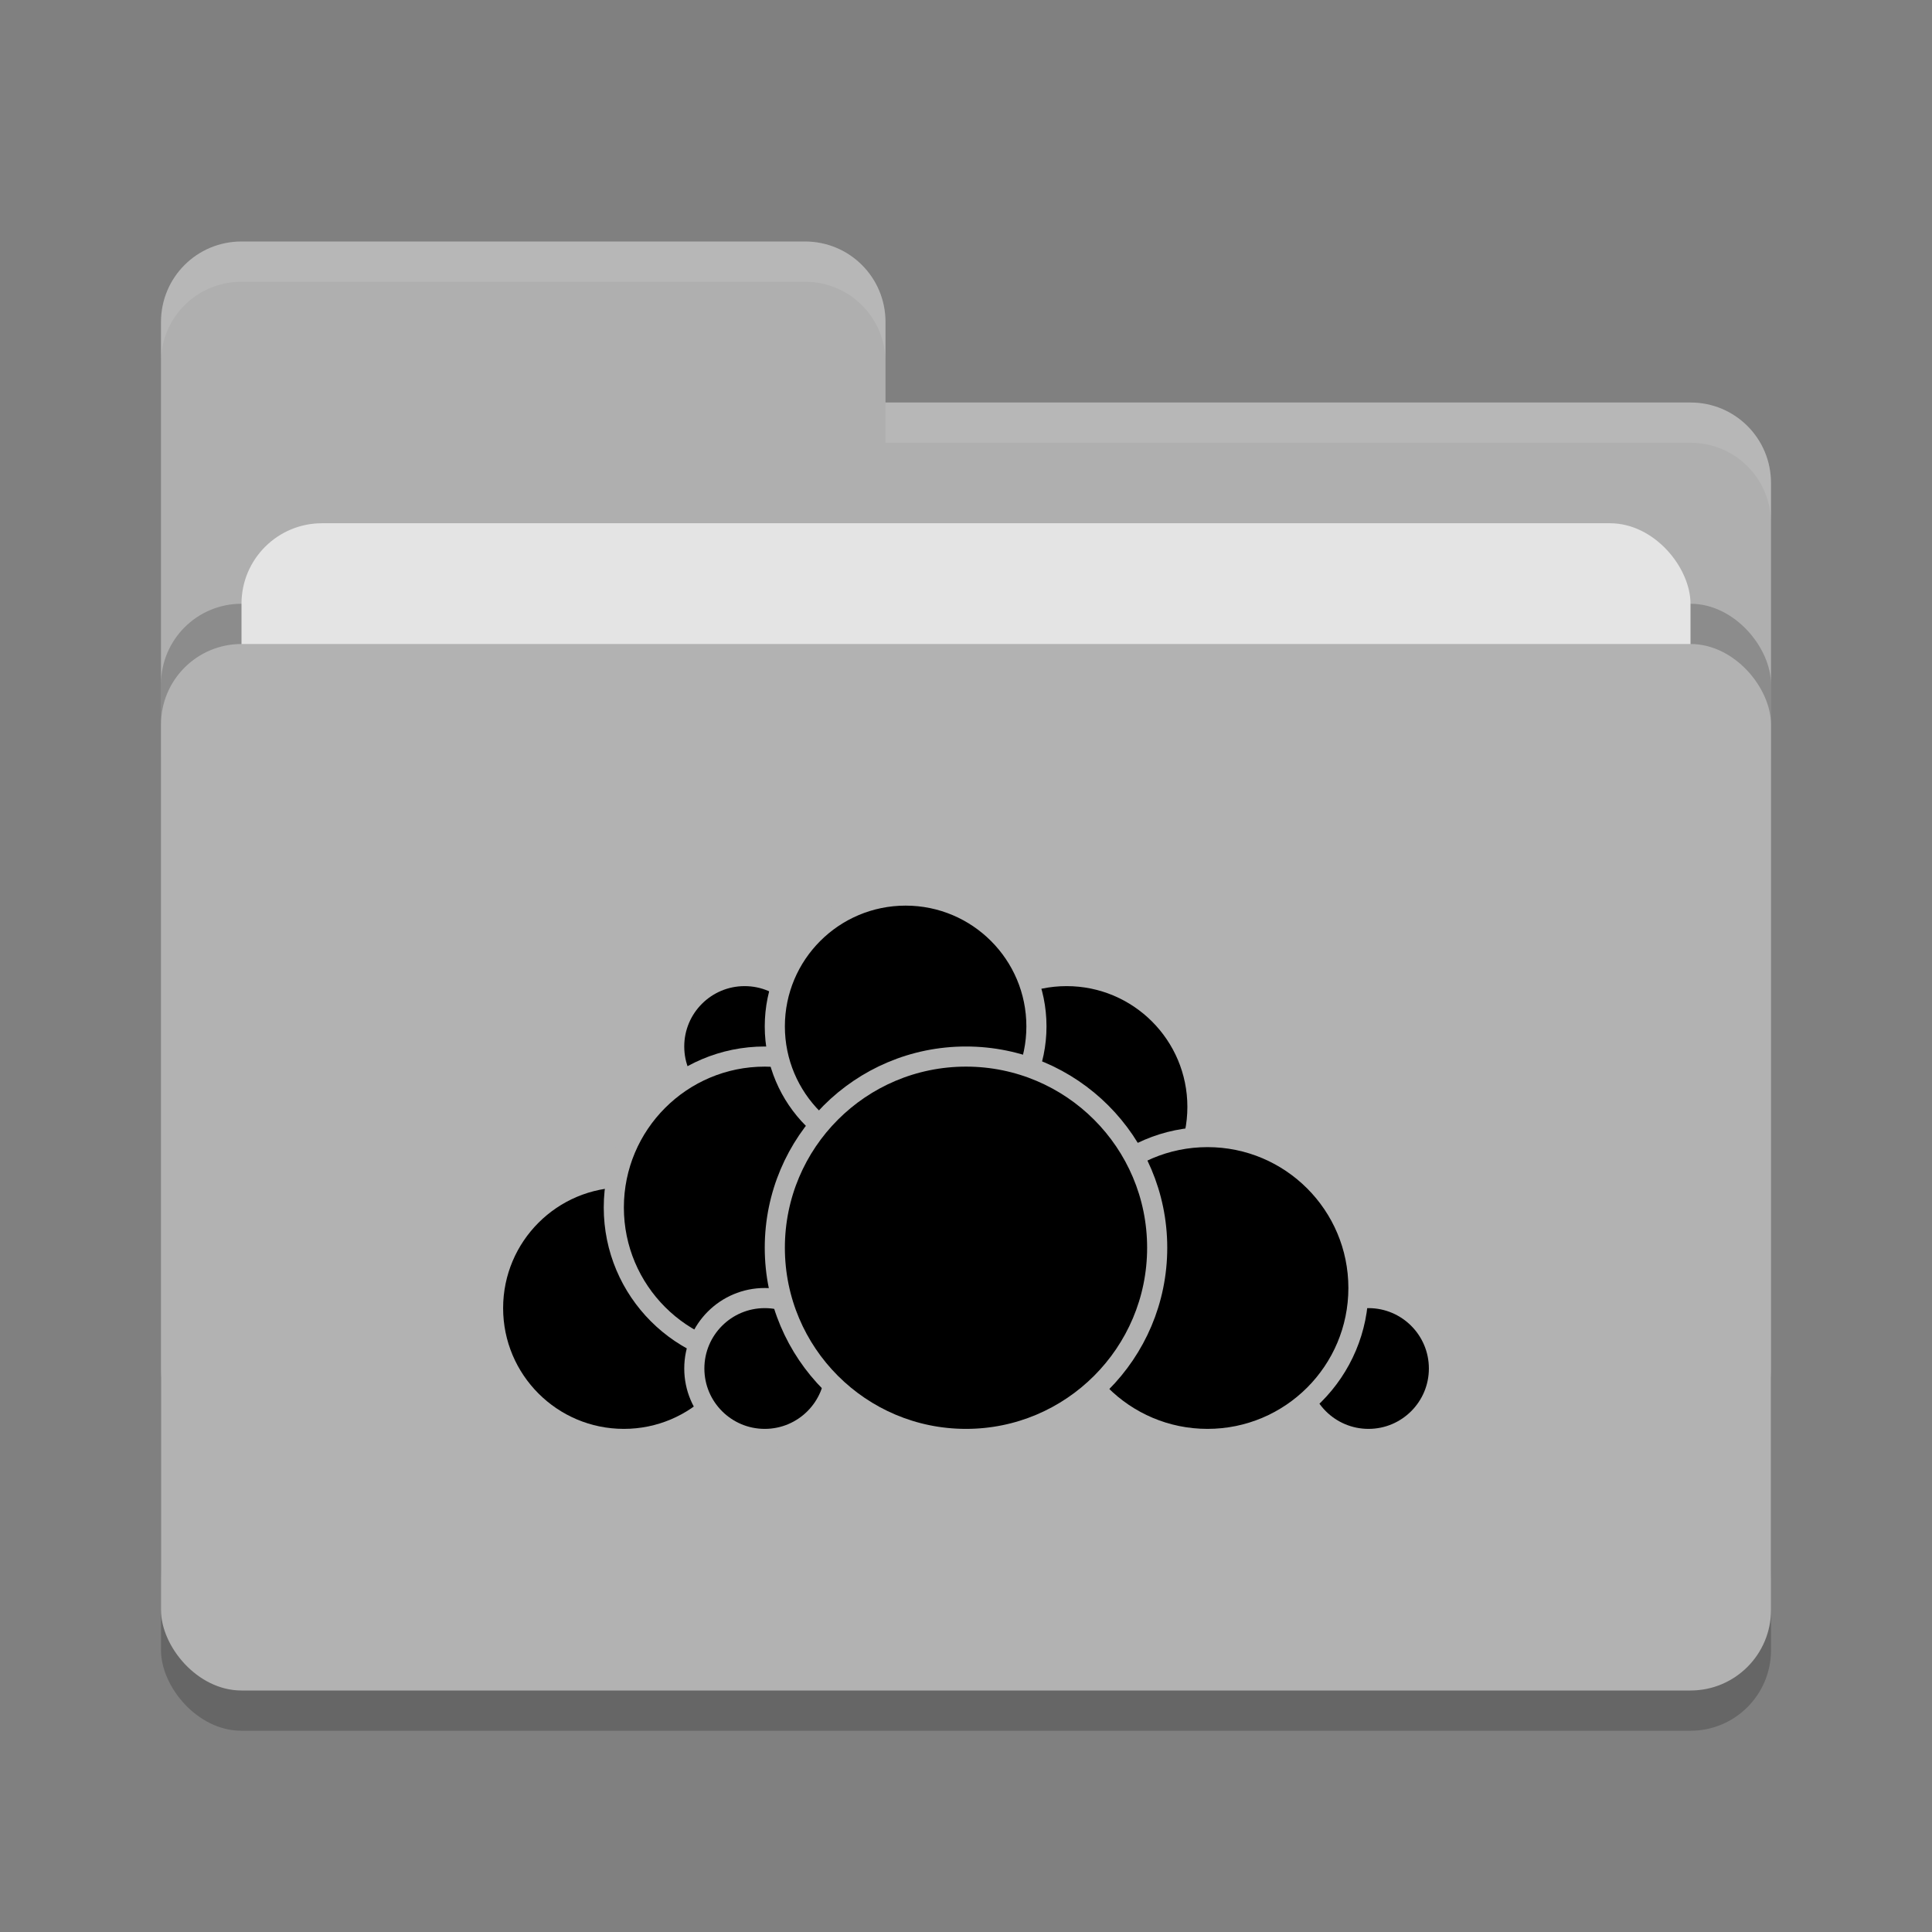 <svg xmlns="http://www.w3.org/2000/svg" width="48" height="48" version="1">
 <rect width="100%" height="100%" fill="#808080" stroke="none"/>
 <rect style="opacity:0.2" width="40" height="26" x="4" y="17" rx="2" ry="2"/>
 <path style="fill:#afafaf" d="M 4,34 C 4,35.108 4.892,36 6,36 H 42 C 43.108,36 44,35.108 44,34 V 12 C 44,10.892 43.108,10 42,10 H 22 V 8 C 22,6.892 21.108,6 20,6 H 6 C 4.892,6 4,6.892 4,8"/>
 <rect style="opacity:0.2" width="40" height="26" x="4" y="15" rx="2" ry="2"/>
 <rect style="fill:#e4e4e4" width="36" height="16" x="6" y="13" rx="2" ry="2"/>
 <rect style="fill:#b2b2b2" width="40" height="26" x="4" y="16" rx="2" ry="2"/>
 <path style="opacity:0.1;fill:#ffffff" d="M 6,6 C 4.892,6 4,6.892 4,8 V 9 C 4,7.892 4.892,7 6,7 H 20 C 21.108,7 22,7.892 22,9 V 8 C 22,6.892 21.108,6 20,6 Z M 22,10 V 11 H 42 C 43.108,11 44,11.892 44,13 V 12 C 44,10.892 43.108,10 42,10 Z"/>
 <g>
  <circle style="fill:#000000;stroke:#b2b2b2;stroke-width:0.5;stroke-linecap:round;stroke-linejoin:round" cx="26.5" cy="27.5" r="3.25"/>
  <circle style="fill:#000000;stroke:#b2b2b2;stroke-width:0.5;stroke-linecap:round;stroke-linejoin:round" cx="34" cy="34" r="1.75"/>
  <circle style="fill:#000000;stroke:#b2b2b2;stroke-width:0.5;stroke-linecap:round;stroke-linejoin:round" cx="30" cy="32" r="3.75"/>
  <circle style="fill:#000000;stroke:#b2b2b2;stroke-width:0.5;stroke-linecap:round;stroke-linejoin:round" cx="15.5" cy="32.5" r="3.25"/>
  <circle style="fill:#000000;stroke:#b2b2b2;stroke-width:0.5;stroke-linecap:round;stroke-linejoin:round" cx="18.5" cy="26" r="1.75"/>
  <circle style="fill:#000000;stroke:#b2b2b2;stroke-width:0.5;stroke-linecap:round;stroke-linejoin:round" cx="19" cy="30" r="3.75"/>
  <circle style="fill:#000000;stroke:#b2b2b2;stroke-width:0.5;stroke-linecap:round;stroke-linejoin:round" cx="19" cy="34" r="1.75"/>
  <circle style="fill:#000000;stroke:#b2b2b2;stroke-width:0.5;stroke-linecap:round;stroke-linejoin:round" cx="22.5" cy="25.5" r="3.25"/>
  <circle style="fill:#000000;stroke:#b2b2b2;stroke-width:0.5;stroke-linecap:round;stroke-linejoin:round" cx="24" cy="31" r="4.75"/>
 </g>
</svg>
